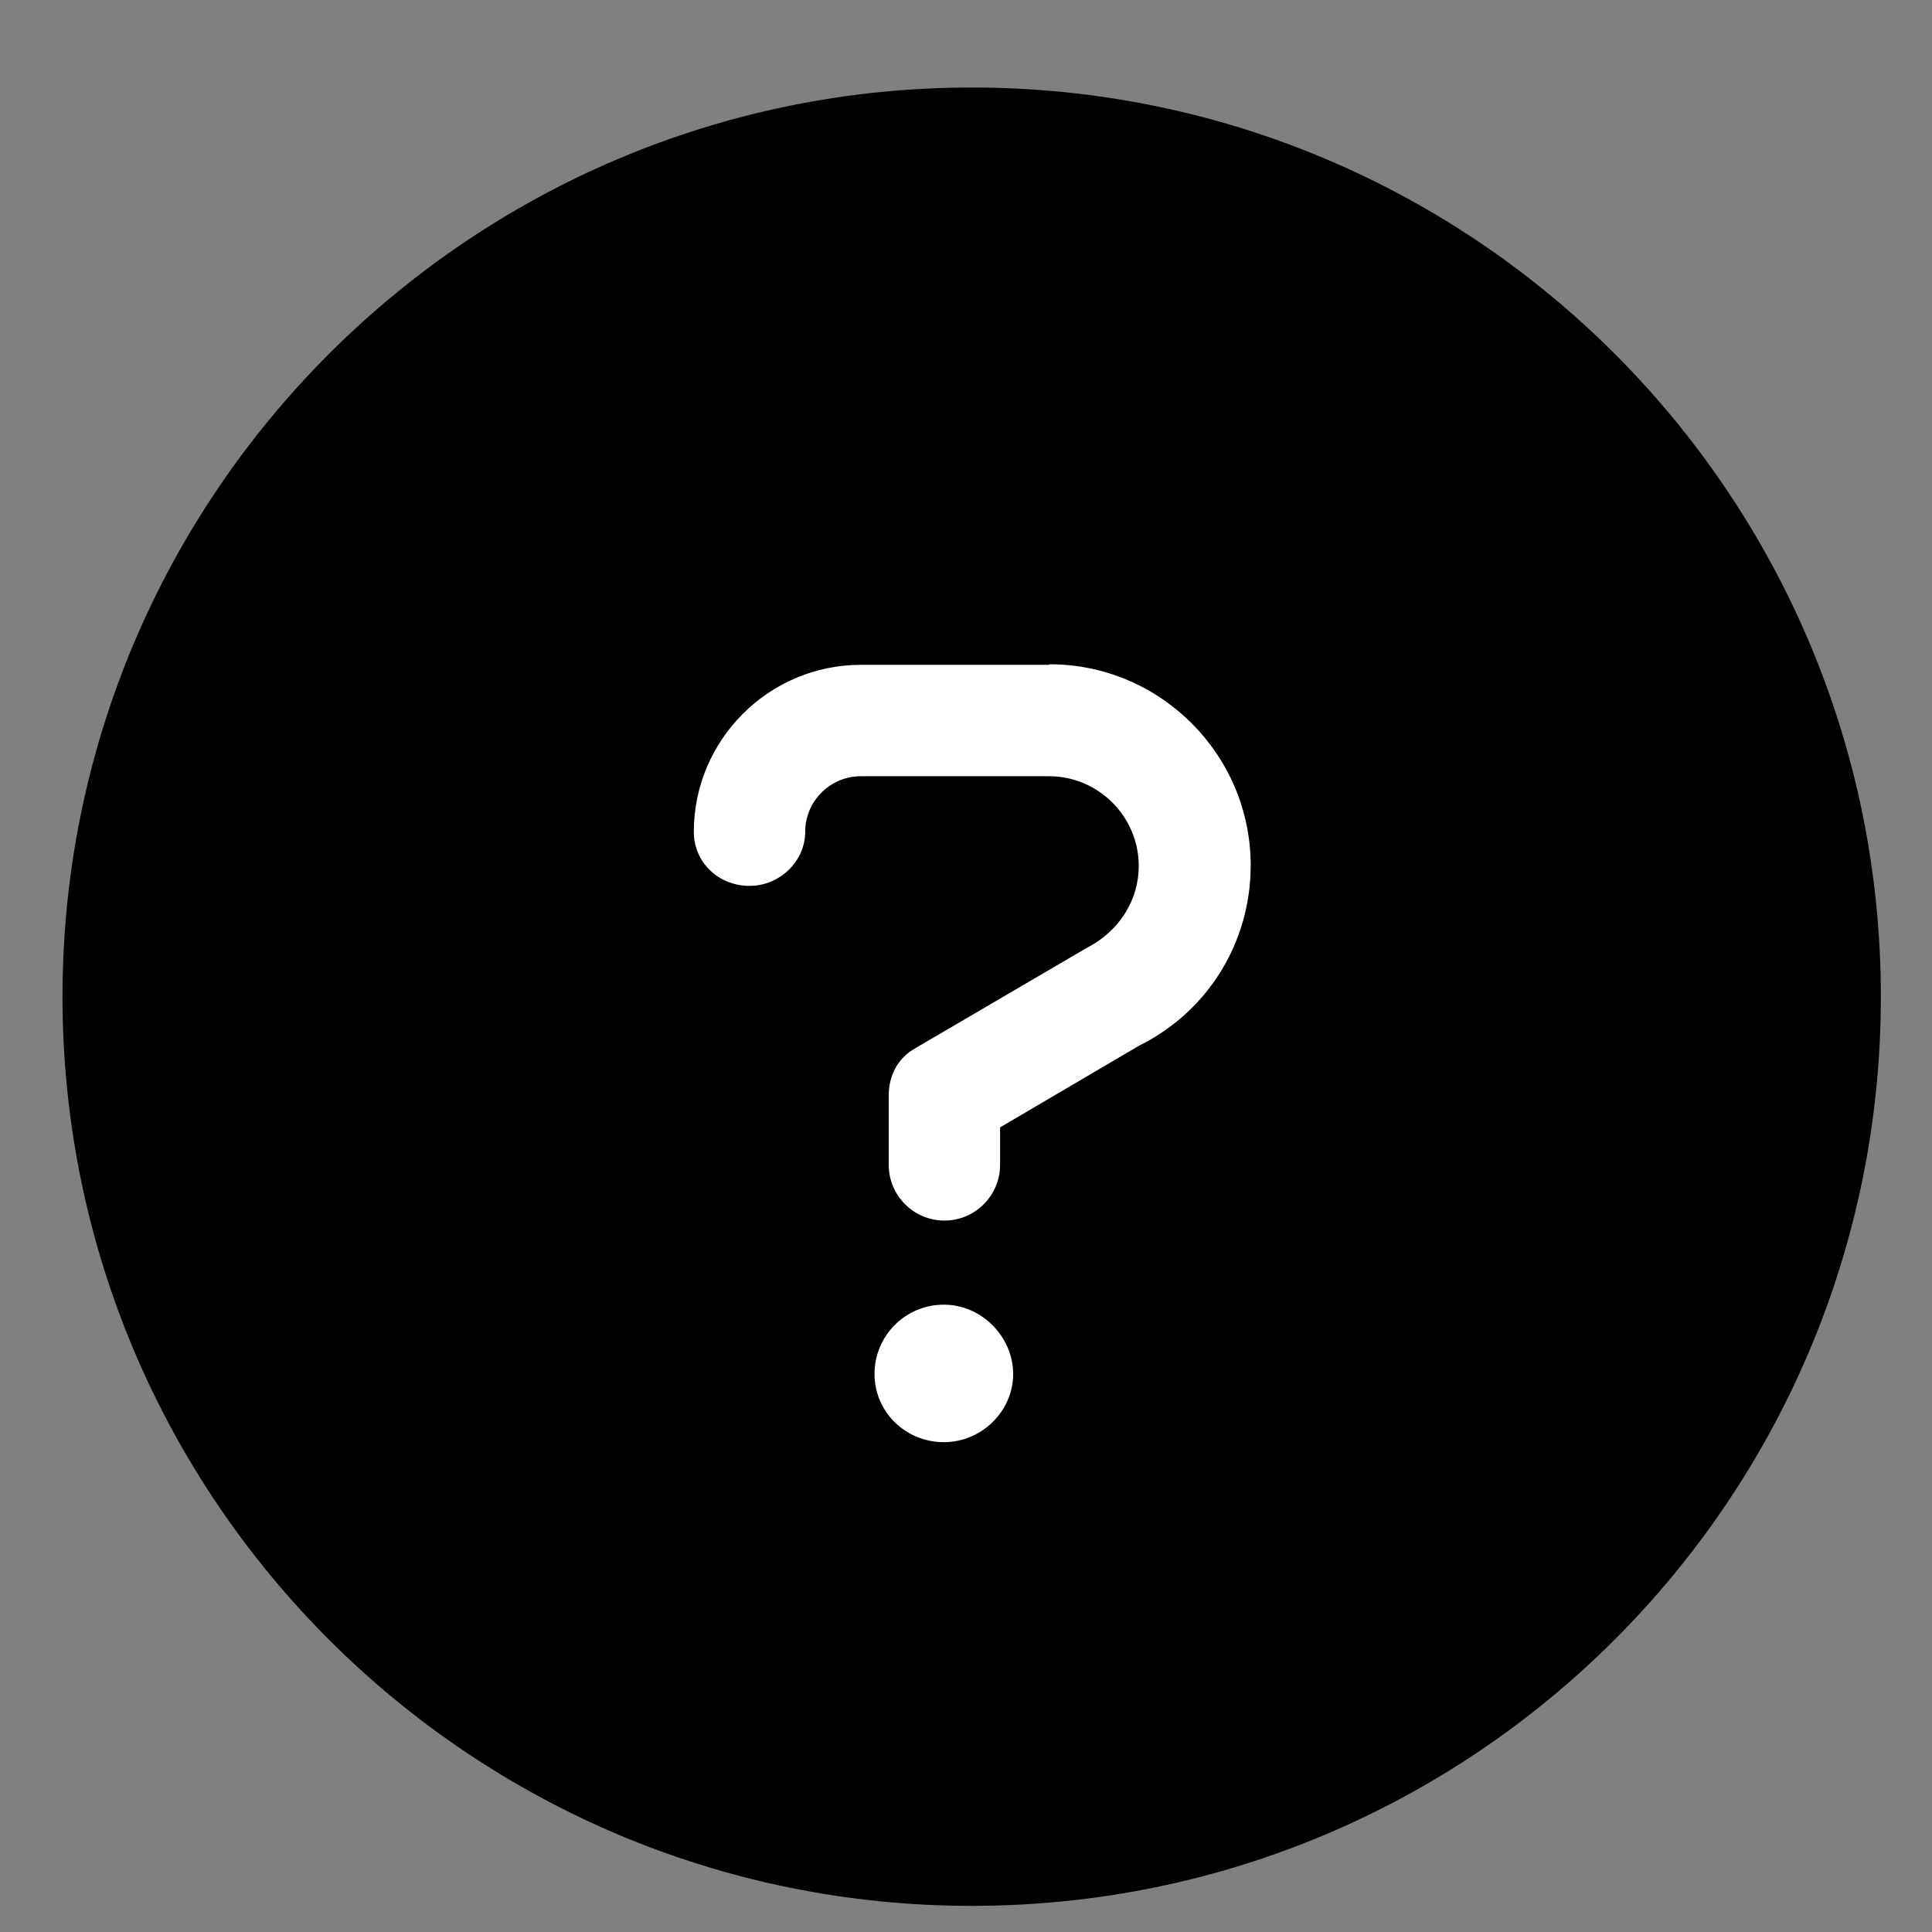 <?xml version="1.0" encoding="UTF-8"?><svg id="a" xmlns="http://www.w3.org/2000/svg" viewBox="0 0 34 34"><rect x="0" y="0" width="34" height="34" fill="#808080" stroke="none"/><defs><style>.b{fill:#fff;}</style></defs><g><circle cx="17.1" cy="17.54" r="15.5"/><path d="M17.1,2.54c8.27,0,15,6.73,15,15s-6.73,15-15,15S2.1,25.82,2.1,17.54,8.83,2.54,17.1,2.54m0-1C8.27,1.54,1.1,8.71,1.1,17.54s7.16,16,16,16,16-7.16,16-16S25.94,1.54,17.1,1.54h0Z"/></g><path class="b" d="M18.46,11.7h-3.31c-1.62,0-2.94,1.32-2.94,2.94,0,.54,.44,.95,.98,.95s.98-.44,.98-.95c0-.54,.44-.98,.98-.98h3.31c.87,0,1.58,.71,1.58,1.58,0,.6-.34,1.15-.93,1.45l-2.99,1.75c-.33,.18-.48,.5-.48,.84v1.22c0,.54,.44,.98,.98,.98s.98-.44,.98-.98v-.66l2.45-1.44c1.21-.6,1.96-1.82,1.96-3.17,0-1.95-1.59-3.54-3.54-3.54Zm-1.85,11.26c-.68,0-1.22,.55-1.22,1.22s.55,1.2,1.22,1.2,1.22-.55,1.22-1.2-.55-1.22-1.22-1.22Z"/></svg>